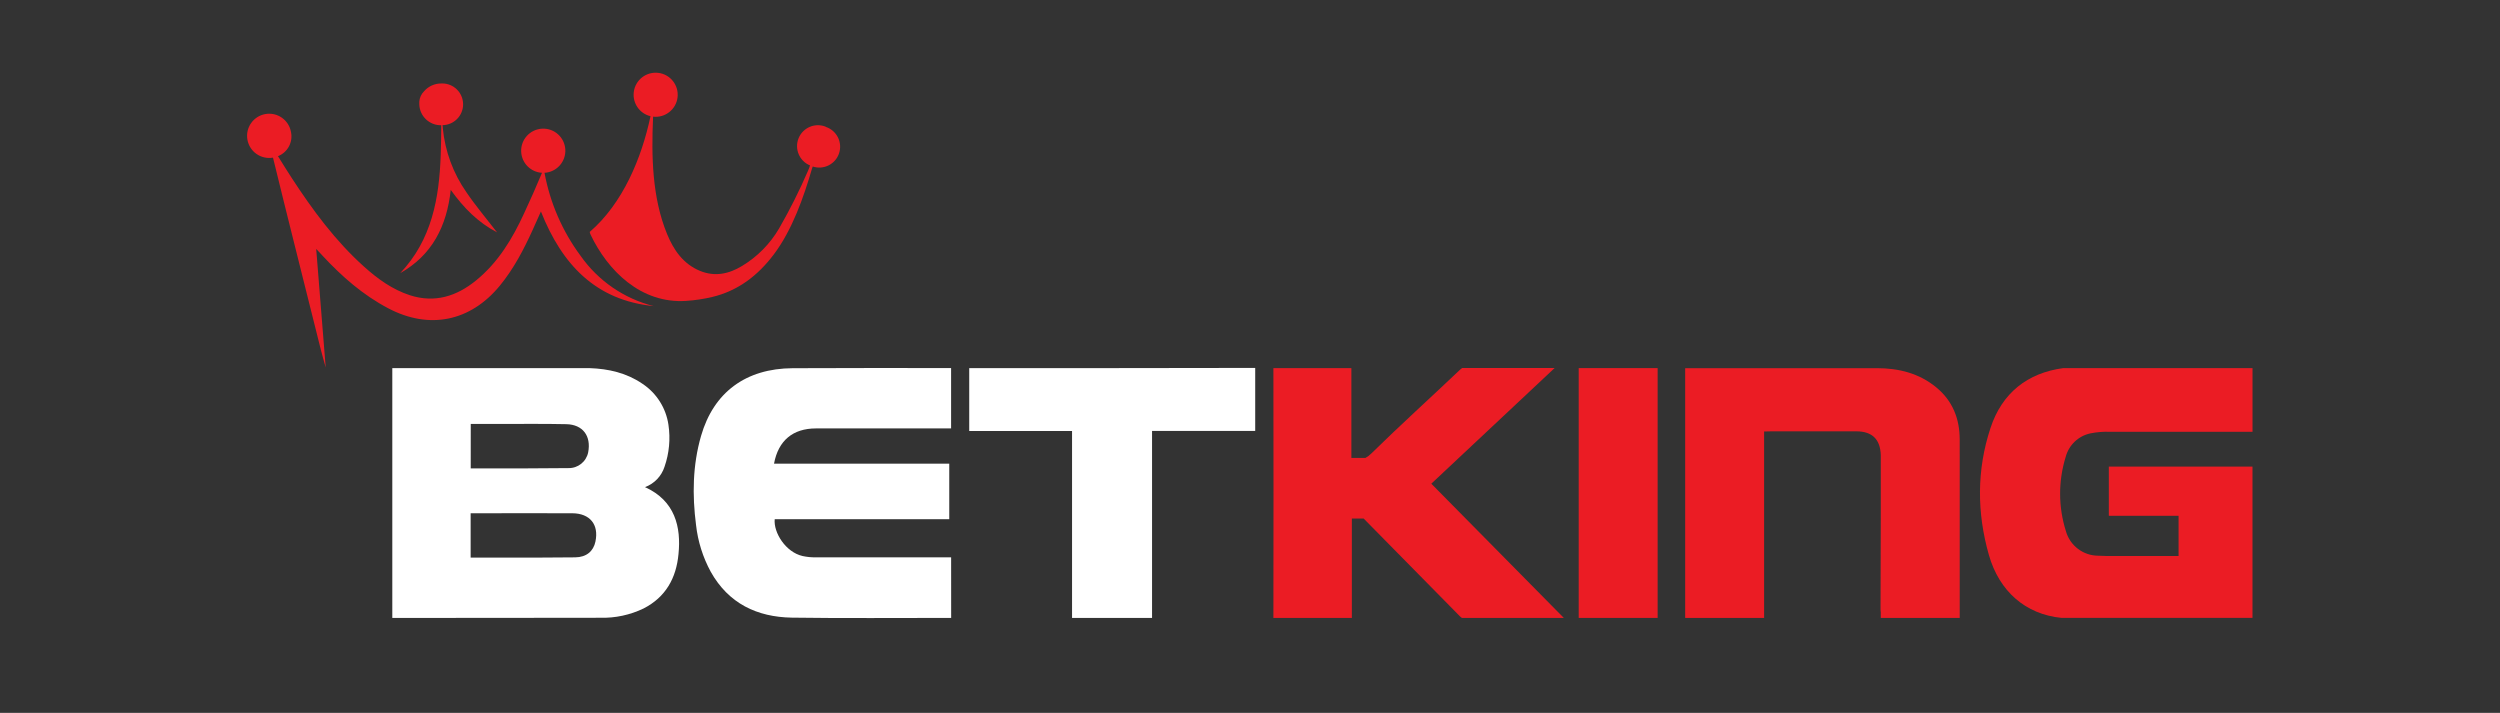 <?xml version="1.0" encoding="utf-8"?>
<!-- Generator: Adobe Illustrator 17.0.0, SVG Export Plug-In . SVG Version: 6.00 Build 0)  -->
<!DOCTYPE svg PUBLIC "-//W3C//DTD SVG 1.1//EN" "http://www.w3.org/Graphics/SVG/1.1/DTD/svg11.dtd">
<svg version="1.1" id="Layer_1" xmlns="http://www.w3.org/2000/svg" xmlns:xlink="http://www.w3.org/1999/xlink" x="0px" y="0px"
	 width="256px" height="73px" viewBox="0 92.5 256 73" enable-background="new 0 92.5 256 73" xml:space="preserve">
<rect x="0" y="92.5" width="256" height="73" fill="#333333" stroke="none"/>
<path fill="#EB1C24" d="M59.443,118.684c-1.858-2.513-3.118-5.416-3.686-8.489c1.248-0.071,2.202-1.14,2.131-2.387
	c-0.071-1.248-1.14-2.202-2.387-2.131c-1.248,0.071-2.202,1.14-2.131,2.387c0.065,1.149,0.982,2.066,2.131,2.131l0,0
	c-0.568,1.37-1.196,2.785-1.83,4.142c-1.19,2.598-2.657,5.036-4.92,6.879c-1.997,1.626-4.234,2.337-6.771,1.518
	c-1.792-0.579-3.302-1.674-4.692-2.921c-2.949-2.644-5.274-5.804-7.424-9.101c-0.474-0.724-0.924-1.464-1.398-2.22
	c0.989-0.389,1.553-1.436,1.331-2.476c-0.218-1.232-1.393-2.054-2.625-1.837c-1.232,0.218-2.054,1.393-1.837,2.625
	c0.217,1.23,1.389,2.051,2.619,1.838c1.536,6.305,3.3,13.243,4.864,19.528c0.164,0.66,0.356,1.311,0.535,1.969l-0.975-12.152
	l0.648,0.694c1.976,2.132,4.14,4.027,6.733,5.391c4.204,2.212,8.415,1.349,11.425-2.319c1.434-1.746,2.458-3.722,3.384-5.76
	c0.256-0.563,0.512-1.132,0.822-1.838c2.156,5.437,5.606,9.101,11.556,9.692C63.905,123.082,61.243,121.25,59.443,118.684z"/>
<path fill="#EB1C24" d="M45.13,108.355c-0.151,4.457-0.916,8.704-4.15,12.116c3.269-1.848,4.772-4.805,5.176-8.527
	c1.329,1.846,2.783,3.328,4.746,4.352c-1.093-1.418-2.191-2.706-3.133-4.096c-1.362-1.946-2.198-4.212-2.427-6.577
	c0-0.115-0.02-0.218-0.028-0.307c1.179-0.015,2.123-0.983,2.108-2.162c-0.015-1.179-0.983-2.123-2.162-2.108
	c-0.025,0-0.049,0.001-0.074,0.002c-0.677-0.005-1.322,0.288-1.764,0.801c-0.282,0.281-0.455,0.653-0.486,1.05
	c0,0.069,0,0.138,0,0.205c0,0.028,0,0.054,0,0.082c0.035,1.209,1.038,2.163,2.248,2.138c0,0.1,0,0.218,0,0.361
	C45.181,106.565,45.158,107.461,45.13,108.355z"/>
<path fill="#EB1C24" d="M84.57,105.482c-1.093-0.449-2.343,0.073-2.792,1.166s0.073,2.343,1.166,2.792
	c-0.052,0.181-0.117,0.358-0.195,0.53c-0.877,2.034-1.871,4.015-2.977,5.934c-0.921,1.571-2.221,2.887-3.781,3.827
	c-1.354,0.827-2.785,1.126-4.301,0.512c-1.731-0.712-2.711-2.14-3.384-3.784c-1.536-3.735-1.605-7.982-1.434-11.924
	c-0.003-0.03-0.003-0.06,0-0.09c1.238,0.147,2.362-0.737,2.509-1.975c0.147-1.238-0.737-2.362-1.975-2.509
	c-1.238-0.147-2.362,0.737-2.509,1.975c-0.135,1.134,0.597,2.19,1.706,2.46c0.002,0.014,0.002,0.029,0,0.044
	c-0.904,4.239-2.816,8.883-6.218,11.812c0.022,0.099,0.054,0.195,0.097,0.287c1.746,3.661,5.138,7.084,9.792,6.771
	c0.891-0.059,1.775-0.192,2.644-0.397c2.655-0.632,4.69-2.199,6.313-4.352c1.884-2.493,3.072-5.87,3.932-8.842
	c0.016-0.058,0.037-0.114,0.061-0.169c1.12,0.37,2.328-0.237,2.698-1.357c0.37-1.12-0.237-2.328-1.357-2.698l0,0L84.57,105.482z"/>
<path fill="#FFFFFF" d="M97.395,149.573c-4.255,0-9.879,0-13.893,0c-0.444,0.004-0.887-0.042-1.321-0.136
	c-1.731-0.397-2.982-2.399-2.852-3.771h17.874v-5.688H79.26c0.44-2.371,1.935-3.604,4.285-3.607h13.847v-6.182
	c-5.069,0-11.249-0.015-16.223,0.015c-4.808,0.028-8.097,2.476-9.382,6.938c-0.863,2.995-0.906,6.057-0.512,9.119
	c0.187,1.678,0.699,3.304,1.505,4.787c1.82,3.249,4.741,4.641,8.312,4.698c4.82,0.074,11.226,0.026,16.307,0.028L97.395,149.573z"/>
<path fill="#EB1C24" d="M200.673,138.975c0-0.489,0-0.978,0-1.469c0-2.132-0.727-3.963-2.399-5.34
	c-1.766-1.454-3.855-1.964-6.088-1.966c-3.845,0-7.69,0-11.535,0h-8.087v25.577h8.082v-19.092l0.783-0.018c2.883,0,5.765,0,8.648,0
	c1.638,0,2.458,0.814,2.516,2.417v6.129c0,3.243-0.009,6.479-0.026,9.71c-0.001,0.102,0.008,0.204,0.026,0.305v0.55h8.082v-16.801
	H200.673z"/>
<path fill="#FFFFFF" d="M99.249,130.196v6.438h10.529v19.141h8.192v-19.144h0.899c2.619,0,6.71,0,9.664,0v-6.456
	C119.747,130.199,107.999,130.196,99.249,130.196z"/>
<rect x="161.659" y="130.194" fill="#EB1C24" width="8.082" height="25.58"/>
<path fill="#EB1C24" d="M149.486,155.599c0.065,0.066,0.137,0.124,0.215,0.174h10.432l-13.568-13.742
	c4.096-3.84,8.497-7.977,12.631-11.848h-9.472c-0.073,0.05-0.143,0.105-0.207,0.166c-2.865,2.726-6.29,5.829-9.108,8.602
	c-0.175,0.176-0.375,0.326-0.594,0.443h-1.434v-9.201h-7.985c0.013,7.567,0.015,18.007,0,25.58h8.033v-10.179h0.044h1.16"/>
<path fill="#EB1C24" d="M214.057,136.878c0.643-0.13,1.298-0.185,1.953-0.164c4.265,0,10.163,0,14.648,0v-6.52h-19.377
	c-3.666,0.494-6.272,2.542-7.452,6.126c-1.423,4.303-1.4,8.689-0.164,13.018c1.055,3.694,3.738,6.07,7.424,6.431h19.566v-15.491
	c-4.201,0-10.358,0-14.71,0v5.041h7.142v0.804c0,1.085,0,2.171,0,3.236l0,0v0.077h-7.34l-0.886-0.031
	c-1.543-0.003-2.896-1.031-3.313-2.516c-0.782-2.475-0.789-5.129-0.02-7.608C211.852,138.067,212.829,137.138,214.057,136.878z"/>
<path fill="#FFFFFF" d="M66.048,142.382c0.954-0.353,1.692-1.125,2.002-2.094c0.477-1.376,0.614-2.847,0.399-4.288
	c-0.249-1.714-1.215-3.24-2.657-4.198c-1.633-1.119-3.476-1.536-5.396-1.605H40.172v25.58h1.044c6.456-0.013,14.113,0,20.262-0.018
	c1.526,0.039,3.04-0.286,4.416-0.947c2.276-1.16,3.356-3.118,3.584-5.576C69.757,146.478,69.135,143.775,66.048,142.382z
	 M48.205,135.913h2.839c2.304,0,4.634-0.026,6.948,0.023c1.697,0.036,2.56,1.216,2.237,2.885c-0.194,0.958-1.048,1.638-2.025,1.613
	c-2.76,0.036-5.522,0.026-8.282,0.033h-1.72L48.205,135.913z M60.977,147.945c-0.212,1.009-0.927,1.613-2.074,1.628
	c-2.437,0.036-4.864,0.02-7.314,0.026h-3.395v-4.541h0.612c3.267,0,6.536-0.013,9.802,0c1.807,0.013,2.732,1.162,2.365,2.895
	L60.977,147.945z"/>
</svg>
